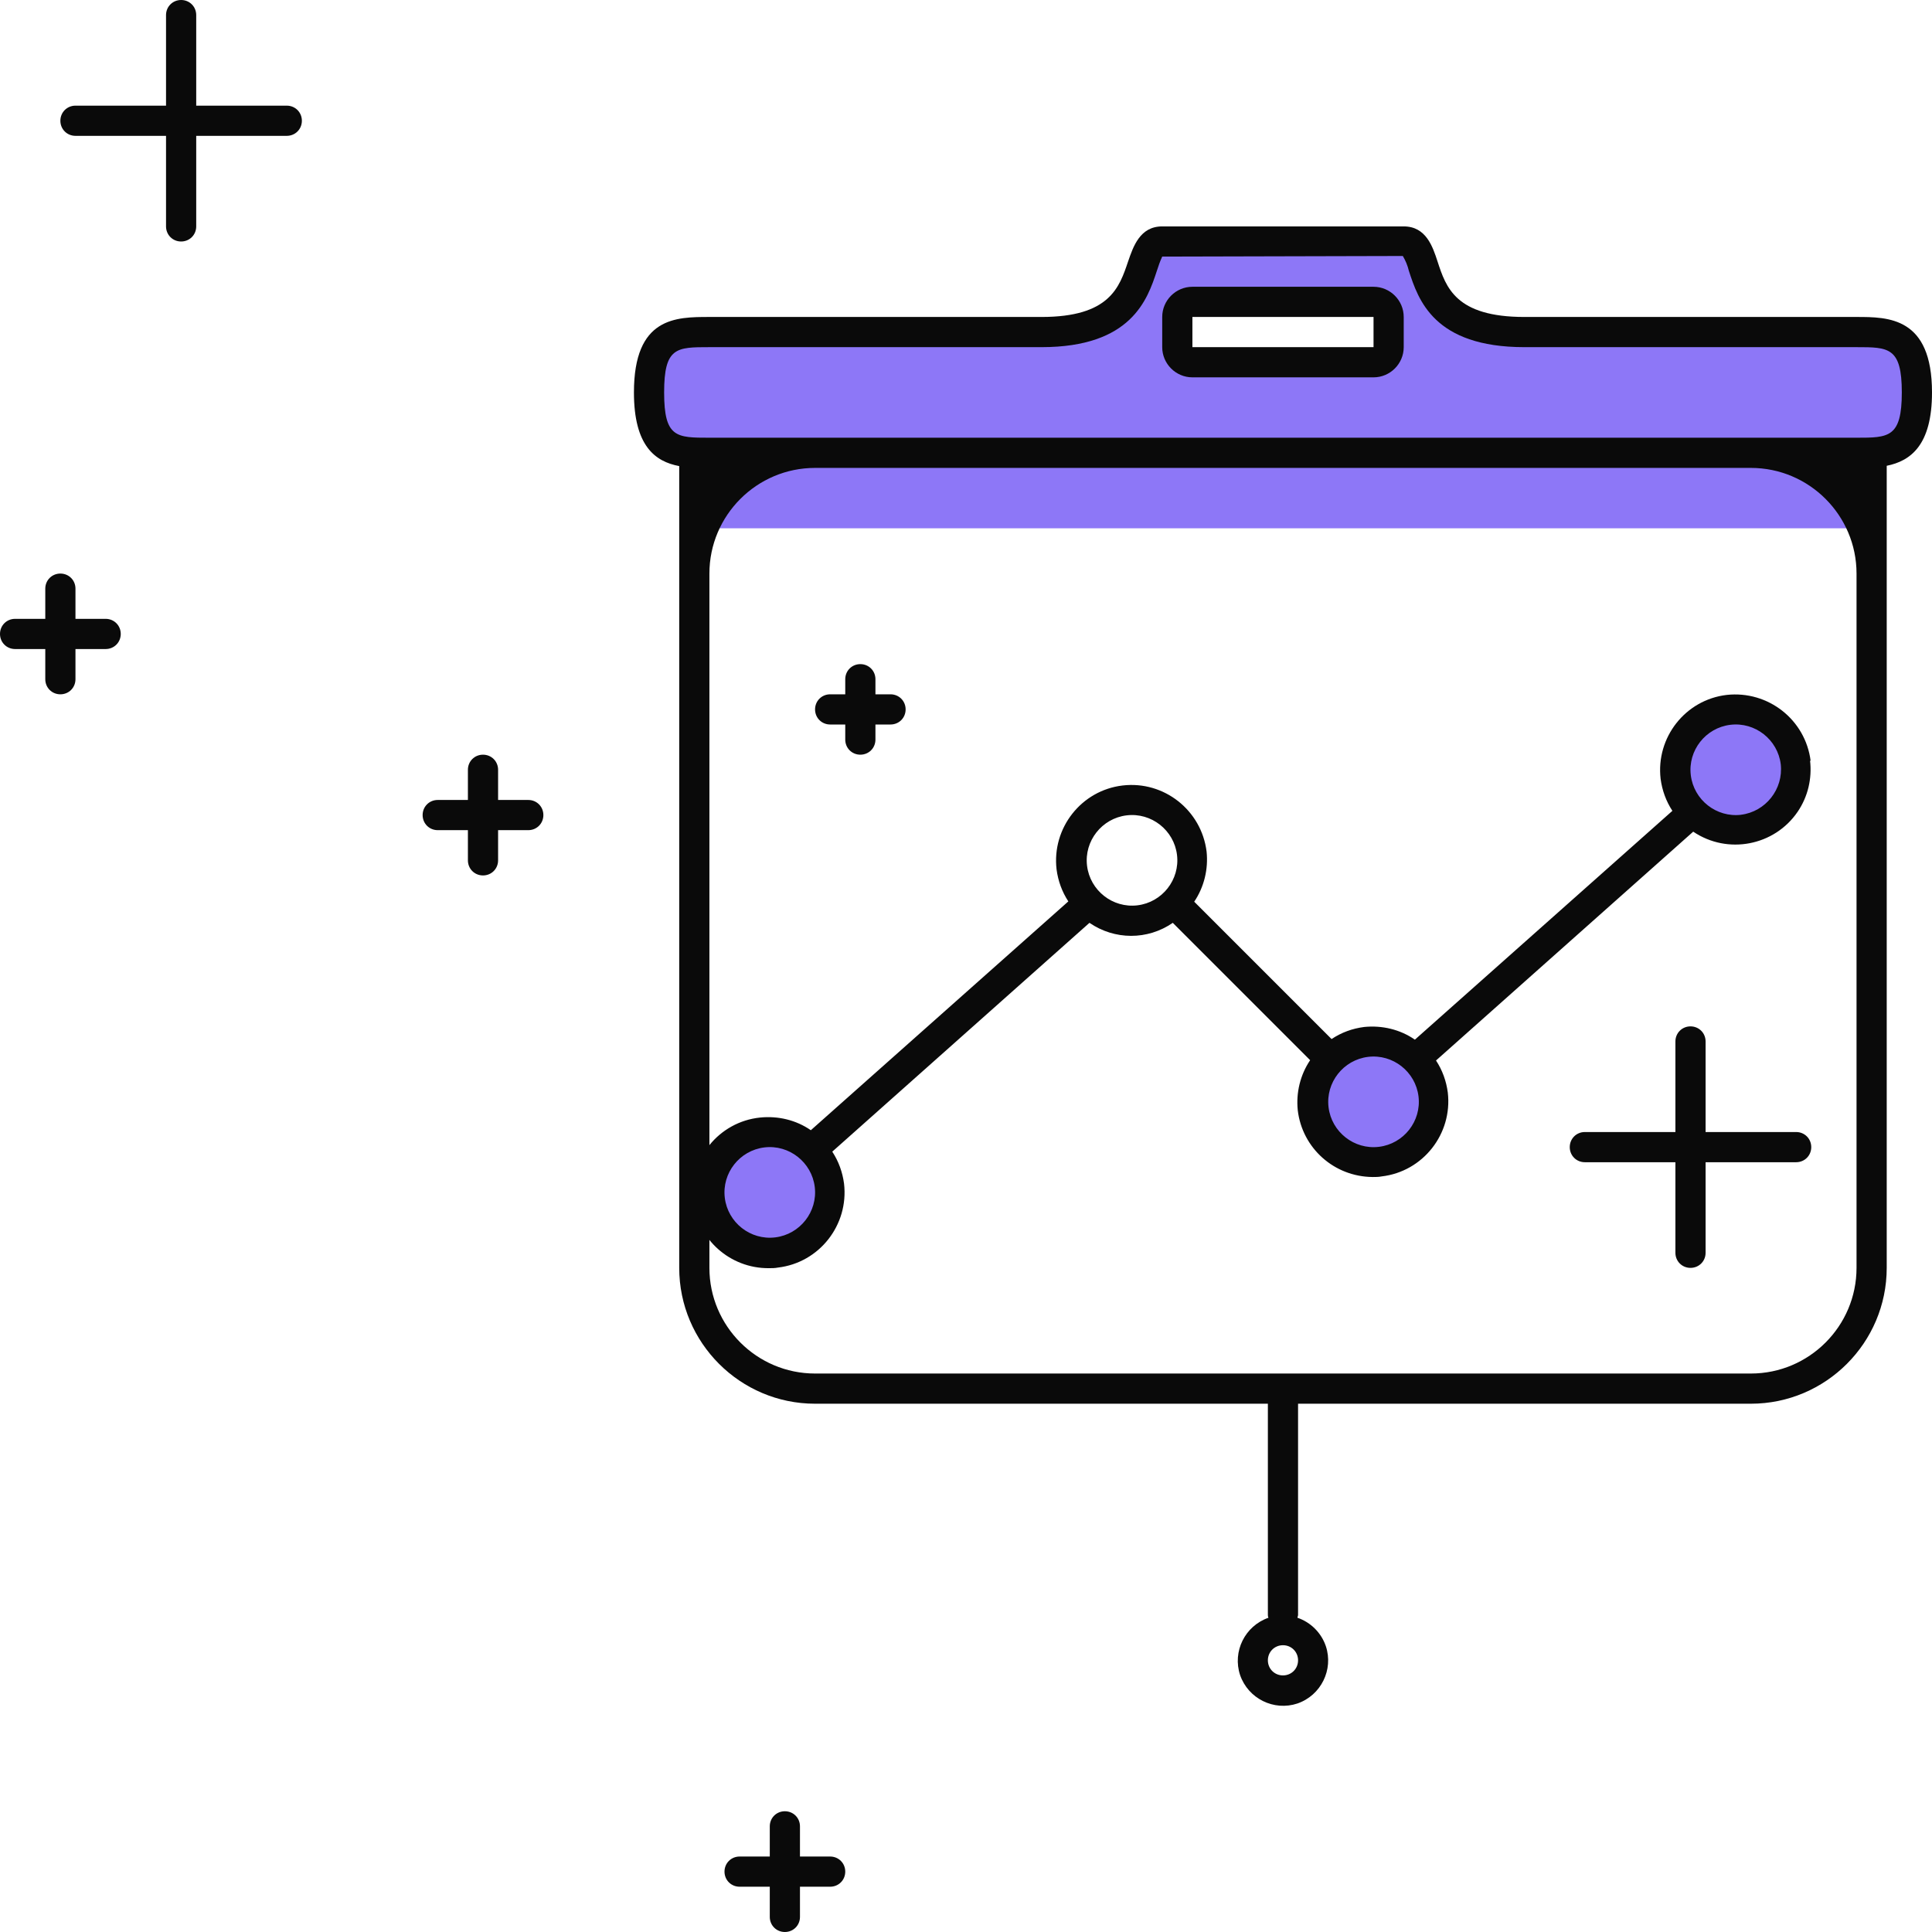 <?xml version="1.0" encoding="UTF-8"?>
<svg id="illustartions" xmlns="http://www.w3.org/2000/svg" viewBox="0 0 64 64">
  <defs>
    <style>
      .cls-1 {
        fill: #0a0a0a;
      }

      .cls-2 {
        fill: #8d77f7;
      }
    </style>
  </defs>
  <path class="cls-2" d="M63.5,13c0-1.97-.9-2-2-2h-11c-4.03,0-2.9-3-4-3h-8c-1.1,0,0,3-4,3h-11c-1.1,0-2,0-2,2,0,1.68.64,1.95,1.5,1.99v2.51h39v-2.51c.86-.05,1.5-.33,1.5-1.99ZM39,10.5c0-.28.22-.5.5-.5h6c.28,0,.5.22.5.5v1c0,.28-.22.5-.5.5h-6c-.28,0-.5-.22-.5-.5v-1Z"/>
  <path class="cls-1" d="M64,13c0-2.5-1.45-2.5-2.5-2.5h-11c-2.28,0-2.6-.98-2.88-1.84-.16-.49-.38-1.16-1.12-1.16h-8c-.74,0-.96.67-1.13,1.16-.29.86-.61,1.84-2.87,1.84h-11c-1.11,0-2.5,0-2.5,2.5,0,1.77.7,2.29,1.5,2.44v26.56c0,2.48,2.02,4.5,4.5,4.5h15v7s0,.06.02.09c-.78.27-1.2,1.12-.94,1.9.27.78,1.12,1.2,1.9.94.78-.27,1.2-1.12.94-1.9-.15-.44-.5-.79-.94-.94,0-.03.02-.06.02-.09v-7h15c2.48,0,4.5-2.02,4.5-4.5V15.43c.79-.16,1.5-.68,1.5-2.43ZM43,55c0,.28-.22.5-.5.5s-.5-.22-.5-.5.22-.5.5-.5.5.22.5.5ZM61.5,42c0,1.93-1.57,3.5-3.5,3.5h-31c-1.93,0-3.5-1.57-3.5-3.5v-23c0-1.93,1.57-3.5,3.5-3.5h31c1.93,0,3.5,1.57,3.5,3.5v23ZM61.5,14.5H23.5c-1.09,0-1.5,0-1.5-1.5s.41-1.5,1.5-1.5h11c2.98,0,3.51-1.58,3.82-2.52.05-.16.11-.33.18-.48l7.97-.02c.09.15.16.32.2.49.31.95.82,2.53,3.83,2.53h11c1.06,0,1.5,0,1.5,1.5s-.44,1.5-1.5,1.5Z"/>
  <path class="cls-1" d="M45.5,9.5h-6c-.55,0-1,.45-1,1v1c0,.55.45,1,1,1h6c.55,0,1-.45,1-1v-1c0-.55-.45-1-1-1ZM45.5,11.5h-6v-1h6v1Z"/>
  <path class="cls-1" d="M27.5,61.5h-1v-1c0-.28-.22-.5-.5-.5s-.5.22-.5.5v1h-1c-.28,0-.5.22-.5.5s.22.5.5.5h1v1c0,.28.22.5.5.5s.5-.22.5-.5v-1h1c.28,0,.5-.22.5-.5s-.22-.5-.5-.5Z"/>
  <path class="cls-1" d="M59.5,37.5h-3v-3c0-.28-.22-.5-.5-.5s-.5.22-.5.5v3h-3c-.28,0-.5.22-.5.5s.22.5.5.5h3v3c0,.28.22.5.5.5s.5-.22.5-.5v-3h3c.28,0,.5-.22.5-.5s-.22-.5-.5-.5Z"/>
  <path class="cls-1" d="M29.5,23h-.5v-.5c0-.28-.22-.5-.5-.5s-.5.22-.5.5v.5h-.5c-.28,0-.5.22-.5.5s.22.5.5.5h.5v.5c0,.28.22.5.5.5s.5-.22.5-.5v-.5h.5c.28,0,.5-.22.5-.5s-.22-.5-.5-.5Z"/>
  <path class="cls-1" d="M17.5,26.5h-1v-1c0-.28-.22-.5-.5-.5s-.5.22-.5.5v1h-1c-.28,0-.5.22-.5.5s.22.5.5.5h1v1c0,.28.22.5.5.5s.5-.22.5-.5v-1h1c.28,0,.5-.22.5-.5s-.22-.5-.5-.5Z"/>
  <path class="cls-1" d="M3.5,20.5h-1v-1c0-.28-.22-.5-.5-.5s-.5.22-.5.5v1H.5c-.28,0-.5.22-.5.5s.22.5.5.5h1v1c0,.28.22.5.5.5s.5-.22.5-.5v-1h1c.28,0,.5-.22.5-.5s-.22-.5-.5-.5Z"/>
  <path class="cls-1" d="M9.5,3.5h-3V.5c0-.28-.22-.5-.5-.5s-.5.22-.5.5v3h-3c-.28,0-.5.22-.5.5s.22.5.5.5h3v3c0,.28.22.5.5.5s.5-.22.5-.5v-3h3c.28,0,.5-.22.5-.5s-.22-.5-.5-.5Z"/>
  <g>
    <circle class="cls-2" cx="57.5" cy="25.5" r="2"/>
    <circle class="cls-2" cx="45.5" cy="36.5" r="2"/>
    <circle class="cls-2" cx="25.5" cy="39.5" r="2"/>
    <path class="cls-1" d="M59.98,25.21c-.17-1.37-1.41-2.34-2.78-2.19h0c-1.37.16-2.35,1.41-2.19,2.78.05.38.18.74.39,1.06l-8.53,7.58c-.49-.34-1.09-.48-1.68-.42h0c-.39.05-.75.18-1.08.4l-4.55-4.55c.33-.49.47-1.08.41-1.66-.17-1.37-1.41-2.35-2.78-2.19h0c-1.37.16-2.35,1.41-2.19,2.78.05.38.18.74.39,1.06l-8.53,7.58c-.49-.34-1.09-.48-1.68-.42h0c-1.37.14-2.37,1.38-2.22,2.75.14,1.28,1.22,2.25,2.51,2.24.1,0,.2,0,.3-.02,1.37-.16,2.35-1.41,2.19-2.78-.05-.38-.18-.74-.39-1.06l8.52-7.58c.83.57,1.92.58,2.76,0l4.55,4.55c-.33.49-.47,1.08-.41,1.66.15,1.26,1.21,2.2,2.48,2.21.1,0,.2,0,.3-.02,1.37-.16,2.35-1.41,2.19-2.78-.05-.38-.18-.74-.39-1.06l8.52-7.58c1.14.77,2.69.47,3.46-.66.34-.5.48-1.1.41-1.7h0ZM25.68,40.99c-.82.1-1.57-.49-1.67-1.31-.1-.82.49-1.57,1.31-1.67.82-.1,1.57.49,1.67,1.31.1.82-.49,1.57-1.31,1.67,0,0,0,0,0,0h0ZM37.68,29.99c-.82.1-1.57-.49-1.67-1.31-.1-.82.49-1.57,1.31-1.67.82-.1,1.57.49,1.67,1.31.1.82-.49,1.57-1.31,1.67,0,0,0,0,0,0h0ZM45.68,37.99c-.82.1-1.57-.49-1.67-1.31-.1-.82.49-1.57,1.31-1.67.82-.1,1.57.49,1.67,1.31.1.82-.49,1.57-1.31,1.67,0,0,0,0,0,0h0ZM57.68,26.99c-.82.1-1.57-.49-1.67-1.31-.1-.82.49-1.57,1.31-1.67.82-.1,1.57.49,1.67,1.31.09.82-.5,1.57-1.32,1.67h0Z"/>
  </g>
</svg>